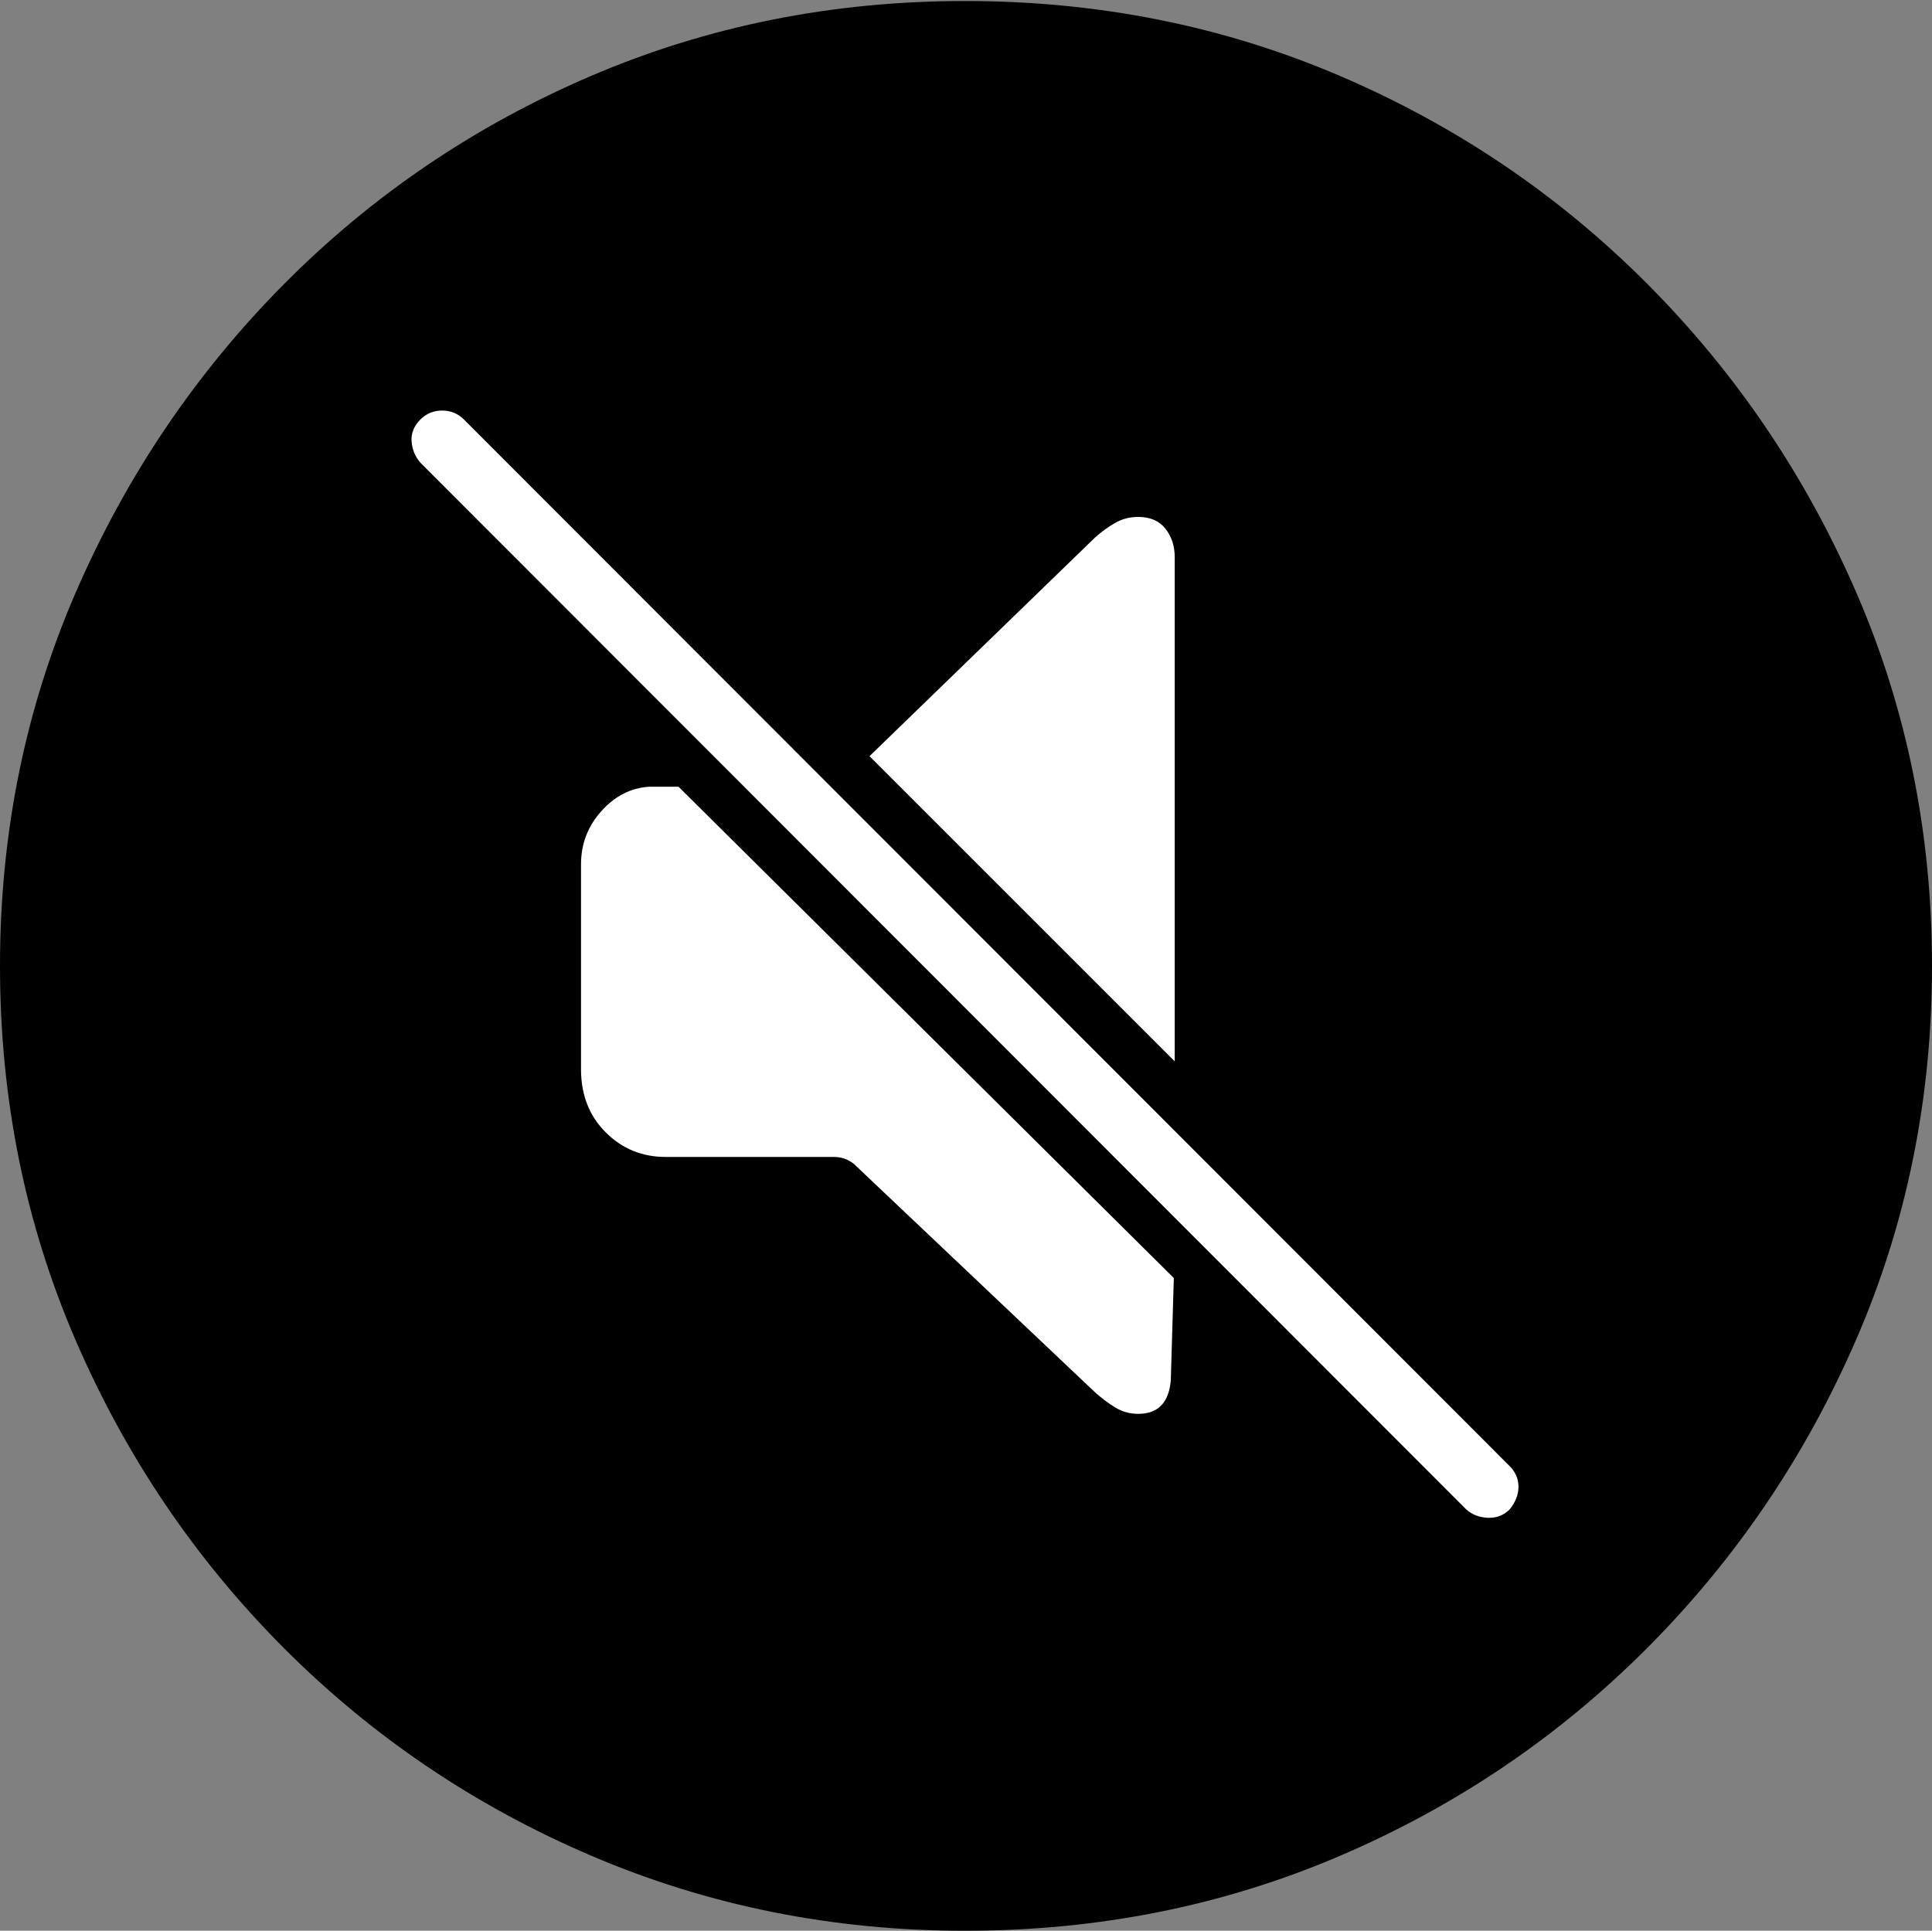 <?xml version="1.0" encoding="UTF-8"?>
<!--Generator: Apple Native CoreSVG 175-->
<!DOCTYPE svg
PUBLIC "-//W3C//DTD SVG 1.1//EN"
       "http://www.w3.org/Graphics/SVG/1.1/DTD/svg11.dtd">
<svg version="1.1" xmlns="http://www.w3.org/2000/svg" xmlns:xlink="http://www.w3.org/1999/xlink" width="19.16" height="19.15">
 <rect width="100%" height="100%" fill="#808080" stroke="none"/>
 <g>
  <rect height="19.15" opacity="0" width="19.16" x="0" y="0"/>
  <path d="M9.57 19.15Q11.553 19.15 13.286 18.408Q15.02 17.666 16.338 16.343Q17.656 15.02 18.408 13.286Q19.16 11.553 19.16 9.58Q19.16 7.607 18.408 5.874Q17.656 4.141 16.338 2.817Q15.02 1.494 13.286 0.752Q11.553 0.01 9.57 0.01Q7.598 0.01 5.864 0.752Q4.131 1.494 2.817 2.817Q1.504 4.141 0.752 5.874Q0 7.607 0 9.58Q0 11.553 0.747 13.286Q1.494 15.02 2.812 16.343Q4.131 17.666 5.869 18.408Q7.607 19.15 9.57 19.15Z" fill="#000000"/>
  <path d="M6.602 11.475Q6.25 11.475 6.006 11.23Q5.762 10.986 5.762 10.605L5.762 8.574Q5.762 8.271 5.962 8.047Q6.162 7.822 6.436 7.803L6.729 7.803L11.641 12.676L11.611 13.691Q11.582 14.023 11.289 14.023Q11.162 14.023 11.06 13.96Q10.957 13.896 10.859 13.809L8.467 11.543Q8.379 11.475 8.271 11.475ZM8.623 7.5L10.859 5.332Q10.957 5.244 11.06 5.186Q11.162 5.127 11.289 5.127Q11.465 5.127 11.558 5.244Q11.65 5.361 11.65 5.527L11.65 10.527ZM14.541 14.971L4.17 4.59Q4.092 4.502 4.082 4.38Q4.072 4.258 4.17 4.16Q4.258 4.072 4.385 4.072Q4.512 4.072 4.6 4.16L14.971 14.541Q15.059 14.629 15.059 14.746Q15.059 14.863 14.971 14.971Q14.883 15.059 14.756 15.054Q14.629 15.049 14.541 14.971Z" fill="#ffffff"/>
 </g>
</svg>

